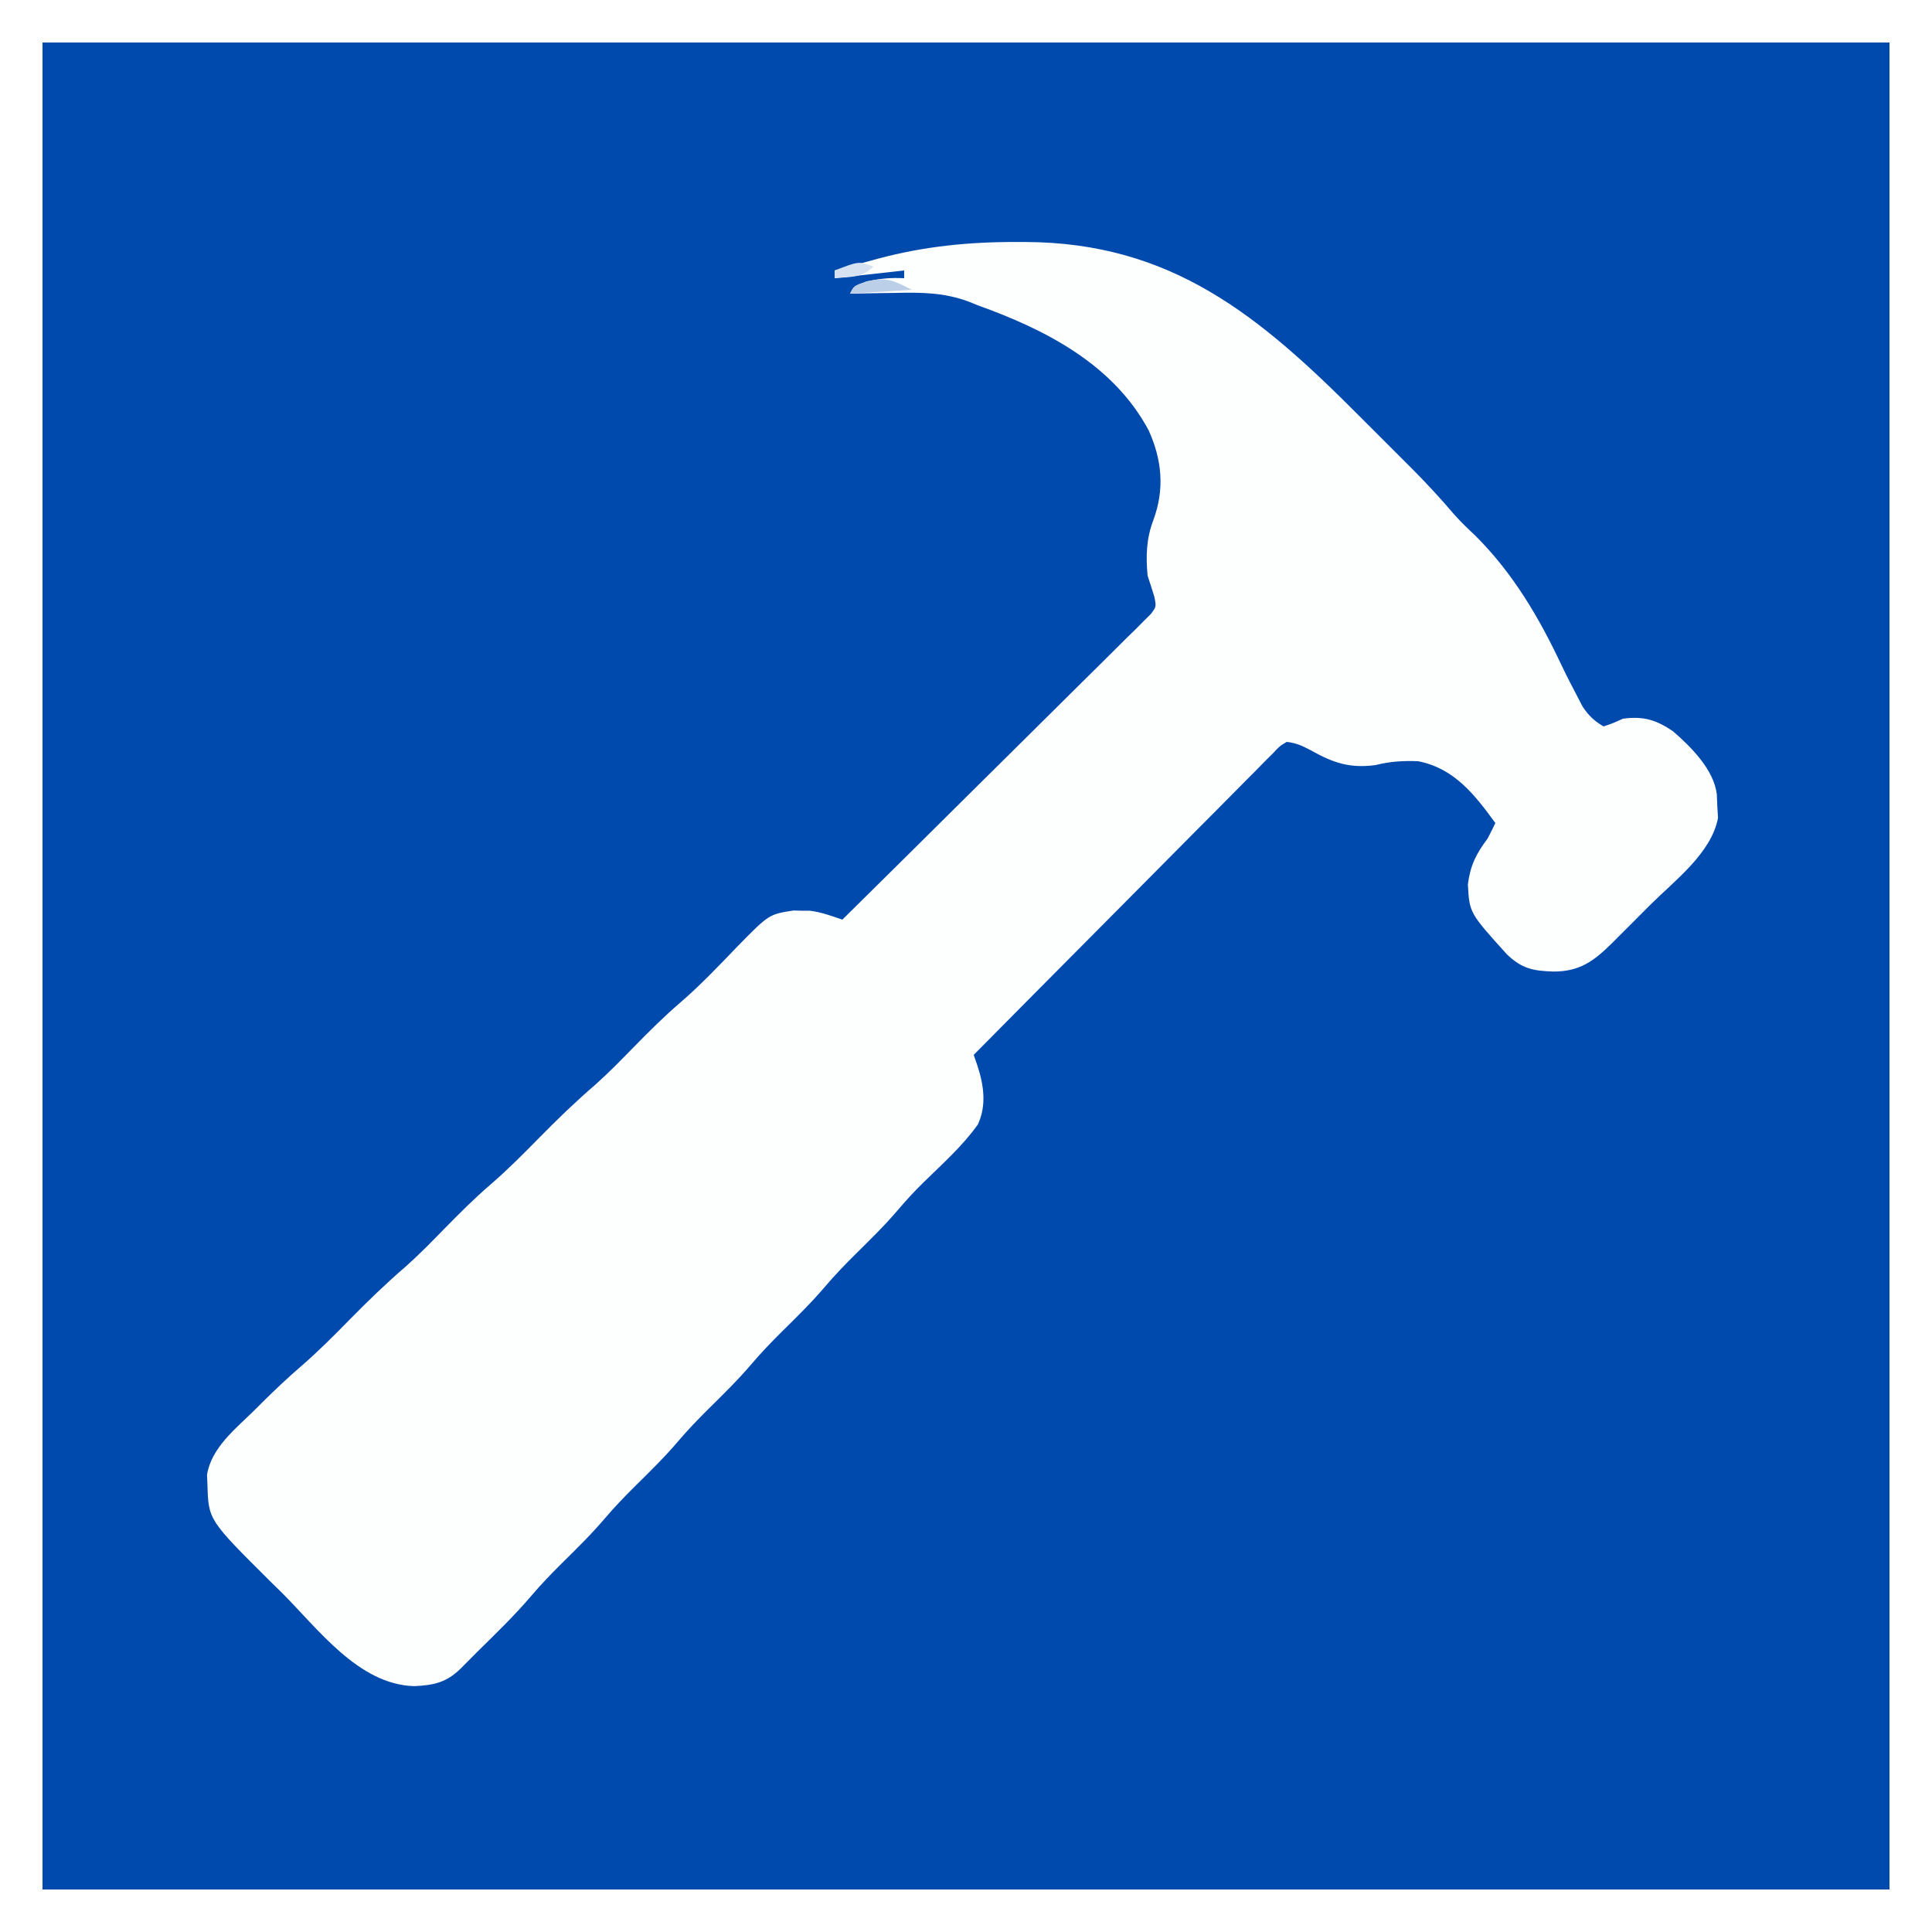 <?xml version="1.0" encoding="UTF-8"?>
<svg version="1.1" xmlns="http://www.w3.org/2000/svg" width="500" height="500">
<rect width="100%" height="100%" fill="#808080" stroke="none"/>
<path d="M0 0 C165 0 330 0 500 0 C500 165 500 330 500 500 C335 500 170 500 0 500 C0 335 0 170 0 0 Z " fill="#004AAD" transform="translate(0,0)"/>
<path d="M0 0 C0.729 0.001 1.459 0.002 2.21 0.003 C39.979 0.152 62.729 19.091 88.287 44.719 C90.635 47.072 92.988 49.42 95.342 51.768 C96.86 53.286 98.377 54.805 99.895 56.324 C100.586 57.014 101.278 57.704 101.991 58.414 C105.891 62.333 109.61 66.348 113.193 70.56 C114.893 72.465 116.694 74.199 118.562 75.938 C128.355 85.673 135.101 97.142 140.938 109.539 C142.248 112.29 143.639 114.993 145.062 117.688 C145.501 118.529 145.939 119.371 146.391 120.238 C147.958 122.593 149.375 123.946 151.812 125.375 C154.213 124.565 154.213 124.565 156.812 123.375 C162.155 122.669 165.407 123.662 169.75 126.605 C174.439 130.628 180.349 136.558 181.121 142.914 C181.185 144.442 181.185 144.442 181.25 146 C181.311 147.003 181.371 148.006 181.434 149.039 C179.742 158.127 170.288 165.208 163.953 171.495 C162.243 173.194 160.544 174.904 158.846 176.615 C157.751 177.709 156.655 178.802 155.559 179.895 C155.056 180.401 154.554 180.907 154.037 181.429 C149.275 186.128 145.664 188.804 138.875 188.812 C133.613 188.639 130.731 188.115 126.812 184.375 C117.103 173.635 117.103 173.635 116.695 166.25 C117.326 161.369 118.807 158.382 121.812 154.375 C122.5 153.052 123.171 151.721 123.812 150.375 C118.438 143.014 113.175 136.2 103.812 134.375 C99.887 134.235 96.59 134.42 92.812 135.375 C86.224 136.272 81.814 134.811 76.074 131.566 C73.854 130.397 72.299 129.663 69.812 129.375 C67.944 130.501 67.944 130.501 66.256 132.33 C65.569 133.01 64.882 133.69 64.174 134.391 C63.431 135.152 62.688 135.913 61.923 136.697 C60.737 137.882 60.737 137.882 59.527 139.091 C56.907 141.714 54.305 144.355 51.703 146.996 C49.894 148.815 48.084 150.632 46.272 152.449 C41.988 156.75 37.716 161.062 33.448 165.379 C28.59 170.293 23.718 175.193 18.844 180.092 C8.818 190.171 -1.191 200.267 -11.188 210.375 C-10.705 211.783 -10.705 211.783 -10.213 213.219 C-8.579 218.247 -7.829 223.427 -10.109 228.375 C-14.084 233.987 -19.413 238.696 -24.309 243.5 C-26.545 245.708 -28.654 247.976 -30.688 250.375 C-34.164 254.465 -37.97 258.185 -41.785 261.953 C-44.531 264.678 -47.18 267.425 -49.688 270.375 C-53.164 274.465 -56.97 278.185 -60.785 281.953 C-63.531 284.678 -66.18 287.425 -68.688 290.375 C-72.164 294.465 -75.97 298.185 -79.785 301.953 C-82.531 304.678 -85.18 307.425 -87.688 310.375 C-91.164 314.465 -94.97 318.185 -98.785 321.953 C-101.531 324.678 -104.18 327.425 -106.688 330.375 C-110.164 334.465 -113.97 338.185 -117.785 341.953 C-120.531 344.678 -123.18 347.425 -125.688 350.375 C-130.077 355.532 -134.949 360.224 -139.771 364.971 C-141.166 366.354 -142.542 367.755 -143.918 369.156 C-147.675 372.829 -150.869 373.507 -156 373.75 C-170.439 373.345 -180.899 358.861 -190.375 349.438 C-191.33 348.503 -192.285 347.569 -193.24 346.635 C-209.238 330.726 -209.238 330.726 -209.5 321.625 C-209.556 320.364 -209.556 320.364 -209.613 319.078 C-208.511 312.079 -202.261 307.175 -197.438 302.438 C-196.759 301.76 -196.081 301.083 -195.383 300.385 C-192.079 297.11 -188.729 293.938 -185.203 290.902 C-180.809 287.108 -176.754 283.015 -172.688 278.875 C-167.994 274.096 -163.248 269.503 -158.17 265.135 C-154.685 262.041 -151.449 258.701 -148.188 255.375 C-144.305 251.416 -140.424 247.524 -136.219 243.906 C-131.815 240.114 -127.758 236.019 -123.688 231.875 C-118.994 227.096 -114.248 222.503 -109.17 218.135 C-105.685 215.041 -102.449 211.701 -99.188 208.375 C-95.308 204.42 -91.432 200.532 -87.227 196.922 C-81.953 192.383 -77.184 187.354 -72.367 182.34 C-64.185 173.995 -64.185 173.995 -57.844 173.012 C-57.132 173.028 -56.421 173.045 -55.688 173.062 C-54.62 173.068 -54.62 173.068 -53.531 173.074 C-50.593 173.451 -47.983 174.414 -45.188 175.375 C-34.591 164.919 -24.012 154.445 -13.452 143.951 C-8.549 139.079 -3.641 134.212 1.281 129.359 C6.028 124.678 10.759 119.982 15.481 115.276 C17.288 113.48 19.1 111.69 20.917 109.905 C23.456 107.409 25.975 104.896 28.49 102.378 C29.632 101.269 29.632 101.269 30.797 100.137 C31.477 99.449 32.157 98.761 32.858 98.051 C33.755 97.162 33.755 97.162 34.671 96.255 C36.07 94.376 36.07 94.376 35.56 91.833 C35.004 90.005 34.417 88.187 33.812 86.375 C33.334 81.277 33.476 76.744 35.312 71.938 C38.249 63.957 37.548 56.394 34.066 48.715 C24.919 31.645 7.358 22.649 -10.188 16.375 C-10.852 16.102 -11.516 15.829 -12.201 15.548 C-18.733 13.034 -24.813 13.024 -31.75 13.188 C-32.854 13.201 -33.958 13.215 -35.096 13.229 C-37.793 13.264 -40.49 13.313 -43.188 13.375 C-42.188 11.375 -42.188 11.375 -39 10.25 C-35.55 9.458 -32.703 9.204 -29.188 9.375 C-29.188 8.715 -29.188 8.055 -29.188 7.375 C-38.097 8.365 -38.097 8.365 -47.188 9.375 C-47.188 8.715 -47.188 8.055 -47.188 7.375 C-44.273 6.576 -41.356 5.786 -38.438 5 C-37.632 4.778 -36.826 4.557 -35.996 4.328 C-23.996 1.115 -12.379 -0.036 0 0 Z " fill="#FDFEFE" transform="translate(263.188,62.625)"/>
<path d="M0 0 C165 0 330 0 500 0 C500 165 500 330 500 500 C335 500 170 500 0 500 C0 335 0 170 0 0 Z M11 11 C11 168.74 11 326.48 11 489 C168.74 489 326.48 489 489 489 C489 331.26 489 173.52 489 11 C331.26 11 173.52 11 11 11 Z " fill="#FFFFFF" transform="translate(0,0)"/>
<path d="M0 0 C-7.92 0.495 -7.92 0.495 -16 1 C-15 -1 -15 -1 -11.688 -2.188 C-6.379 -3.357 -4.84 -2.42 0 0 Z " fill="#BBCFE9" transform="translate(236,75)"/>
<path d="M0 0 C-3.006 3.006 -5.824 2.596 -10 3 C-10 2.34 -10 1.68 -10 1 C-3.714 -1.429 -3.714 -1.429 0 0 Z " fill="#D6E2F1" transform="translate(226,69)"/>
</svg>
